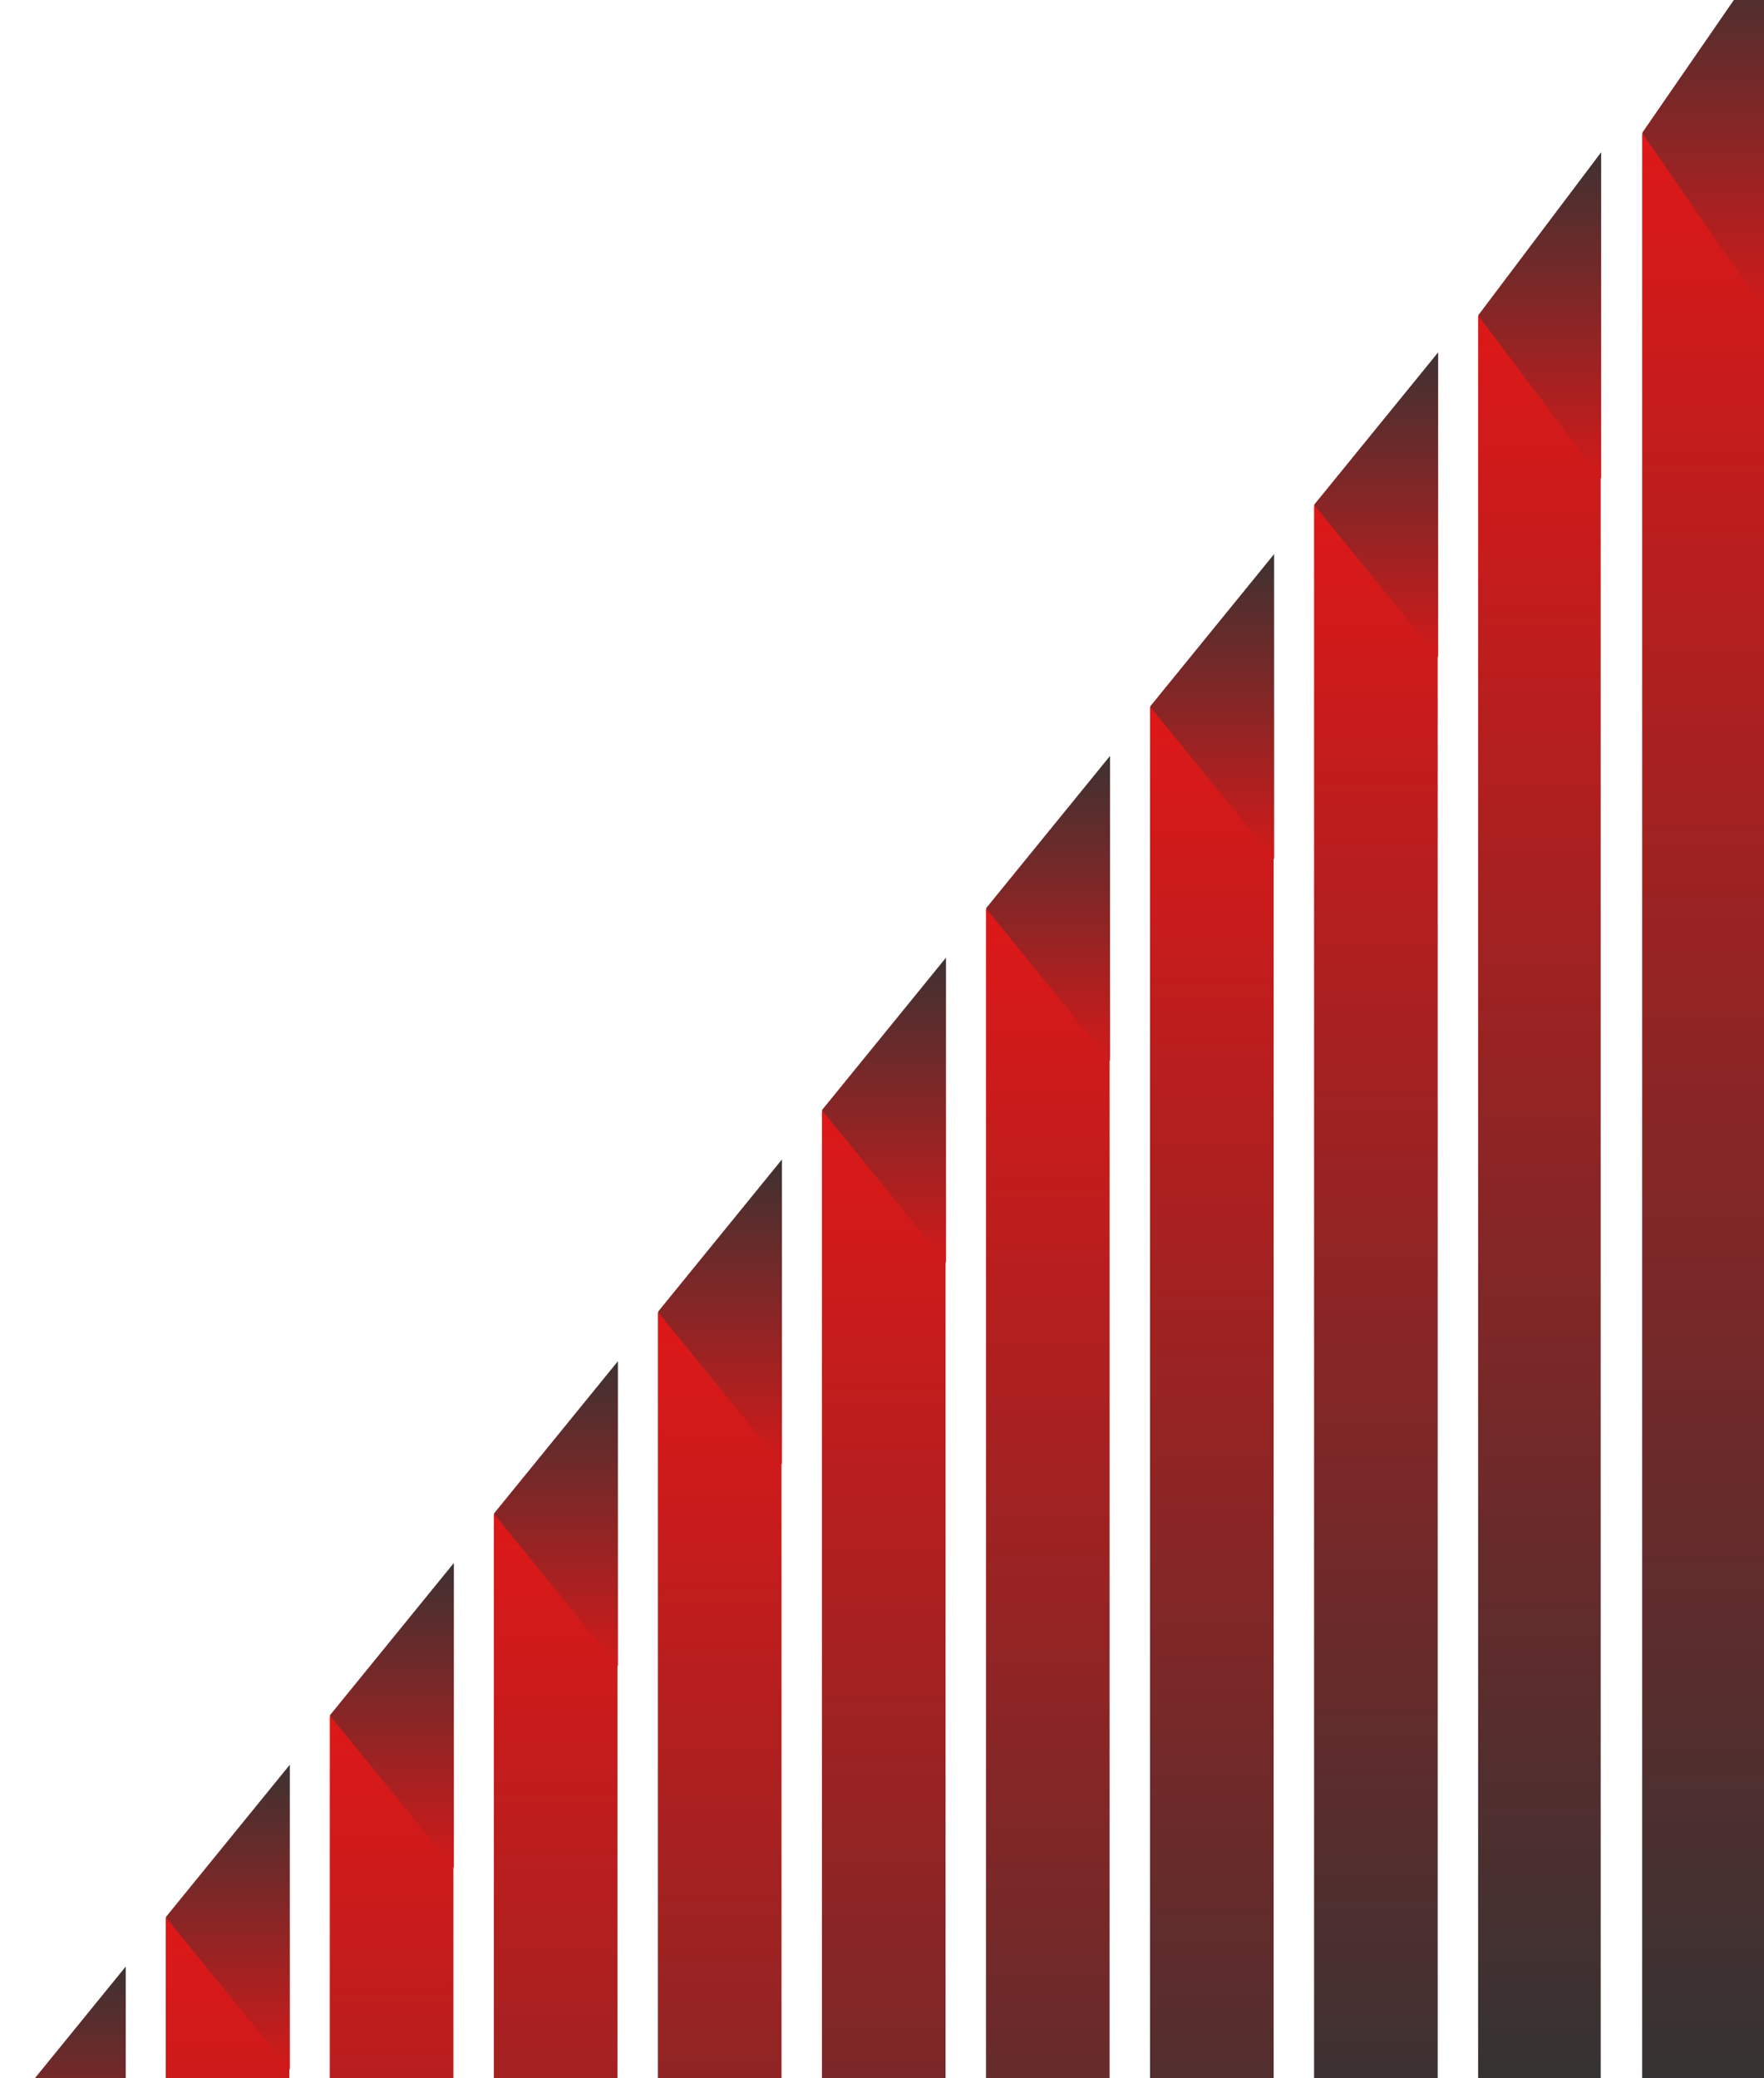 <svg width="917" height="1080" viewBox="0 0 917 1080" fill="none" xmlns="http://www.w3.org/2000/svg">
<path d="M0.877 1101.16L65.377 1180.4L65.377 1021.92L0.877 1101.16Z" fill="url(#paint0_linear_9_793)"/>
<rect width="869.156" height="64.27" transform="matrix(4.37114e-08 -1 -1 -4.37114e-08 150.426 1865.81)" fill="url(#paint1_linear_9_793)"/>
<path d="M86.156 996.308L150.656 1075.55L150.656 917.066L86.156 996.308Z" fill="url(#paint2_linear_9_793)"/>
<rect width="869.156" height="64.27" transform="matrix(4.37114e-08 -1 -1 -4.37114e-08 235.705 1760.96)" fill="url(#paint3_linear_9_793)"/>
<path d="M171.435 891.455L235.935 970.696L235.935 812.214L171.435 891.455Z" fill="url(#paint4_linear_9_793)"/>
<rect width="869.156" height="64.27" transform="matrix(4.37114e-08 -1 -1 -4.37114e-08 320.984 1656.1)" fill="url(#paint5_linear_9_793)"/>
<path d="M256.714 786.603L321.214 865.844L321.214 707.361L256.714 786.603Z" fill="url(#paint6_linear_9_793)"/>
<rect width="869.156" height="64.27" transform="matrix(4.37114e-08 -1 -1 -4.37114e-08 406.263 1551.25)" fill="url(#paint7_linear_9_793)"/>
<path d="M341.993 681.75L406.493 760.991L406.493 602.509L341.993 681.75Z" fill="url(#paint8_linear_9_793)"/>
<rect width="869.156" height="64.27" transform="matrix(4.37114e-08 -1 -1 -4.37114e-08 491.542 1446.4)" fill="url(#paint9_linear_9_793)"/>
<path d="M427.272 576.897L491.772 656.139L491.772 497.656L427.272 576.897Z" fill="url(#paint10_linear_9_793)"/>
<rect width="869.156" height="64.27" transform="matrix(4.37114e-08 -1 -1 -4.37114e-08 576.821 1341.54)" fill="url(#paint11_linear_9_793)"/>
<path d="M512.551 472.045L577.051 551.286L577.051 392.804L512.551 472.045Z" fill="url(#paint12_linear_9_793)"/>
<rect width="869.156" height="64.27" transform="matrix(4.37114e-08 -1 -1 -4.37114e-08 662.1 1236.69)" fill="url(#paint13_linear_9_793)"/>
<path d="M597.83 367.192L662.33 446.434L662.33 287.951L597.83 367.192Z" fill="url(#paint14_linear_9_793)"/>
<rect width="869.156" height="64.27" transform="matrix(4.37114e-08 -1 -1 -4.37114e-08 747.379 1131.84)" fill="url(#paint15_linear_9_793)"/>
<path d="M683.109 262.34L747.609 341.581L747.609 183.098L683.109 262.34Z" fill="url(#paint16_linear_9_793)"/>
<rect width="930.311" height="63.731" transform="matrix(4.37114e-08 -1 -1 -4.37114e-08 832.12 1094.6)" fill="url(#paint17_linear_9_793)"/>
<path d="M768.388 163.925L832.348 248.742L832.348 79.108L768.388 163.925Z" fill="url(#paint18_linear_9_793)"/>
<rect width="1025.14" height="64.27" transform="matrix(4.37114e-08 -1 -1 -4.37114e-08 917.937 1094.6)" fill="url(#paint19_linear_9_793)"/>
<path d="M853.667 69.056L918.167 162.519L918.167 -24.407L853.667 69.056Z" fill="url(#paint20_linear_9_793)"/>
<defs>
<linearGradient id="paint0_linear_9_793" x1="43.877" y1="1009.66" x2="43.877" y2="1192.66" gradientUnits="userSpaceOnUse">
<stop stop-color="#333333"/>
<stop offset="1" stop-color="#DD1818"/>
</linearGradient>
<linearGradient id="paint1_linear_9_793" x1="0" y1="32.135" x2="869.156" y2="32.135" gradientUnits="userSpaceOnUse">
<stop stop-color="#333333"/>
<stop offset="1" stop-color="#DD1818"/>
</linearGradient>
<linearGradient id="paint2_linear_9_793" x1="129.156" y1="904.808" x2="129.156" y2="1087.81" gradientUnits="userSpaceOnUse">
<stop stop-color="#333333"/>
<stop offset="1" stop-color="#DD1818"/>
</linearGradient>
<linearGradient id="paint3_linear_9_793" x1="0" y1="32.135" x2="869.156" y2="32.135" gradientUnits="userSpaceOnUse">
<stop stop-color="#333333"/>
<stop offset="1" stop-color="#DD1818"/>
</linearGradient>
<linearGradient id="paint4_linear_9_793" x1="214.435" y1="799.955" x2="214.435" y2="982.955" gradientUnits="userSpaceOnUse">
<stop stop-color="#333333"/>
<stop offset="1" stop-color="#DD1818"/>
</linearGradient>
<linearGradient id="paint5_linear_9_793" x1="0" y1="32.135" x2="869.156" y2="32.135" gradientUnits="userSpaceOnUse">
<stop stop-color="#333333"/>
<stop offset="1" stop-color="#DD1818"/>
</linearGradient>
<linearGradient id="paint6_linear_9_793" x1="299.714" y1="695.103" x2="299.714" y2="878.103" gradientUnits="userSpaceOnUse">
<stop stop-color="#333333"/>
<stop offset="1" stop-color="#DD1818"/>
</linearGradient>
<linearGradient id="paint7_linear_9_793" x1="0" y1="32.135" x2="869.156" y2="32.135" gradientUnits="userSpaceOnUse">
<stop stop-color="#333333"/>
<stop offset="1" stop-color="#DD1818"/>
</linearGradient>
<linearGradient id="paint8_linear_9_793" x1="384.993" y1="590.25" x2="384.993" y2="773.25" gradientUnits="userSpaceOnUse">
<stop stop-color="#333333"/>
<stop offset="1" stop-color="#DD1818"/>
</linearGradient>
<linearGradient id="paint9_linear_9_793" x1="0" y1="32.135" x2="869.156" y2="32.135" gradientUnits="userSpaceOnUse">
<stop stop-color="#333333"/>
<stop offset="1" stop-color="#DD1818"/>
</linearGradient>
<linearGradient id="paint10_linear_9_793" x1="470.272" y1="485.397" x2="470.272" y2="668.397" gradientUnits="userSpaceOnUse">
<stop stop-color="#333333"/>
<stop offset="1" stop-color="#DD1818"/>
</linearGradient>
<linearGradient id="paint11_linear_9_793" x1="0" y1="32.135" x2="869.156" y2="32.135" gradientUnits="userSpaceOnUse">
<stop stop-color="#333333"/>
<stop offset="1" stop-color="#DD1818"/>
</linearGradient>
<linearGradient id="paint12_linear_9_793" x1="555.551" y1="380.545" x2="555.551" y2="563.545" gradientUnits="userSpaceOnUse">
<stop stop-color="#333333"/>
<stop offset="1" stop-color="#DD1818"/>
</linearGradient>
<linearGradient id="paint13_linear_9_793" x1="0" y1="32.135" x2="869.156" y2="32.135" gradientUnits="userSpaceOnUse">
<stop stop-color="#333333"/>
<stop offset="1" stop-color="#DD1818"/>
</linearGradient>
<linearGradient id="paint14_linear_9_793" x1="640.83" y1="275.692" x2="640.83" y2="458.692" gradientUnits="userSpaceOnUse">
<stop stop-color="#333333"/>
<stop offset="1" stop-color="#DD1818"/>
</linearGradient>
<linearGradient id="paint15_linear_9_793" x1="0" y1="32.135" x2="869.156" y2="32.135" gradientUnits="userSpaceOnUse">
<stop stop-color="#333333"/>
<stop offset="1" stop-color="#DD1818"/>
</linearGradient>
<linearGradient id="paint16_linear_9_793" x1="726.109" y1="170.84" x2="726.109" y2="353.84" gradientUnits="userSpaceOnUse">
<stop stop-color="#333333"/>
<stop offset="1" stop-color="#DD1818"/>
</linearGradient>
<linearGradient id="paint17_linear_9_793" x1="0" y1="31.866" x2="930.311" y2="31.866" gradientUnits="userSpaceOnUse">
<stop stop-color="#333333"/>
<stop offset="1" stop-color="#DD1818"/>
</linearGradient>
<linearGradient id="paint18_linear_9_793" x1="811.028" y1="65.987" x2="811.028" y2="261.863" gradientUnits="userSpaceOnUse">
<stop stop-color="#333333"/>
<stop offset="1" stop-color="#DD1818"/>
</linearGradient>
<linearGradient id="paint19_linear_9_793" x1="0" y1="32.135" x2="1025.14" y2="32.135" gradientUnits="userSpaceOnUse">
<stop stop-color="#333333"/>
<stop offset="1" stop-color="#DD1818"/>
</linearGradient>
<linearGradient id="paint20_linear_9_793" x1="896.667" y1="-38.865" x2="896.667" y2="176.978" gradientUnits="userSpaceOnUse">
<stop stop-color="#333333"/>
<stop offset="1" stop-color="#DD1818"/>
</linearGradient>
</defs>
</svg>
